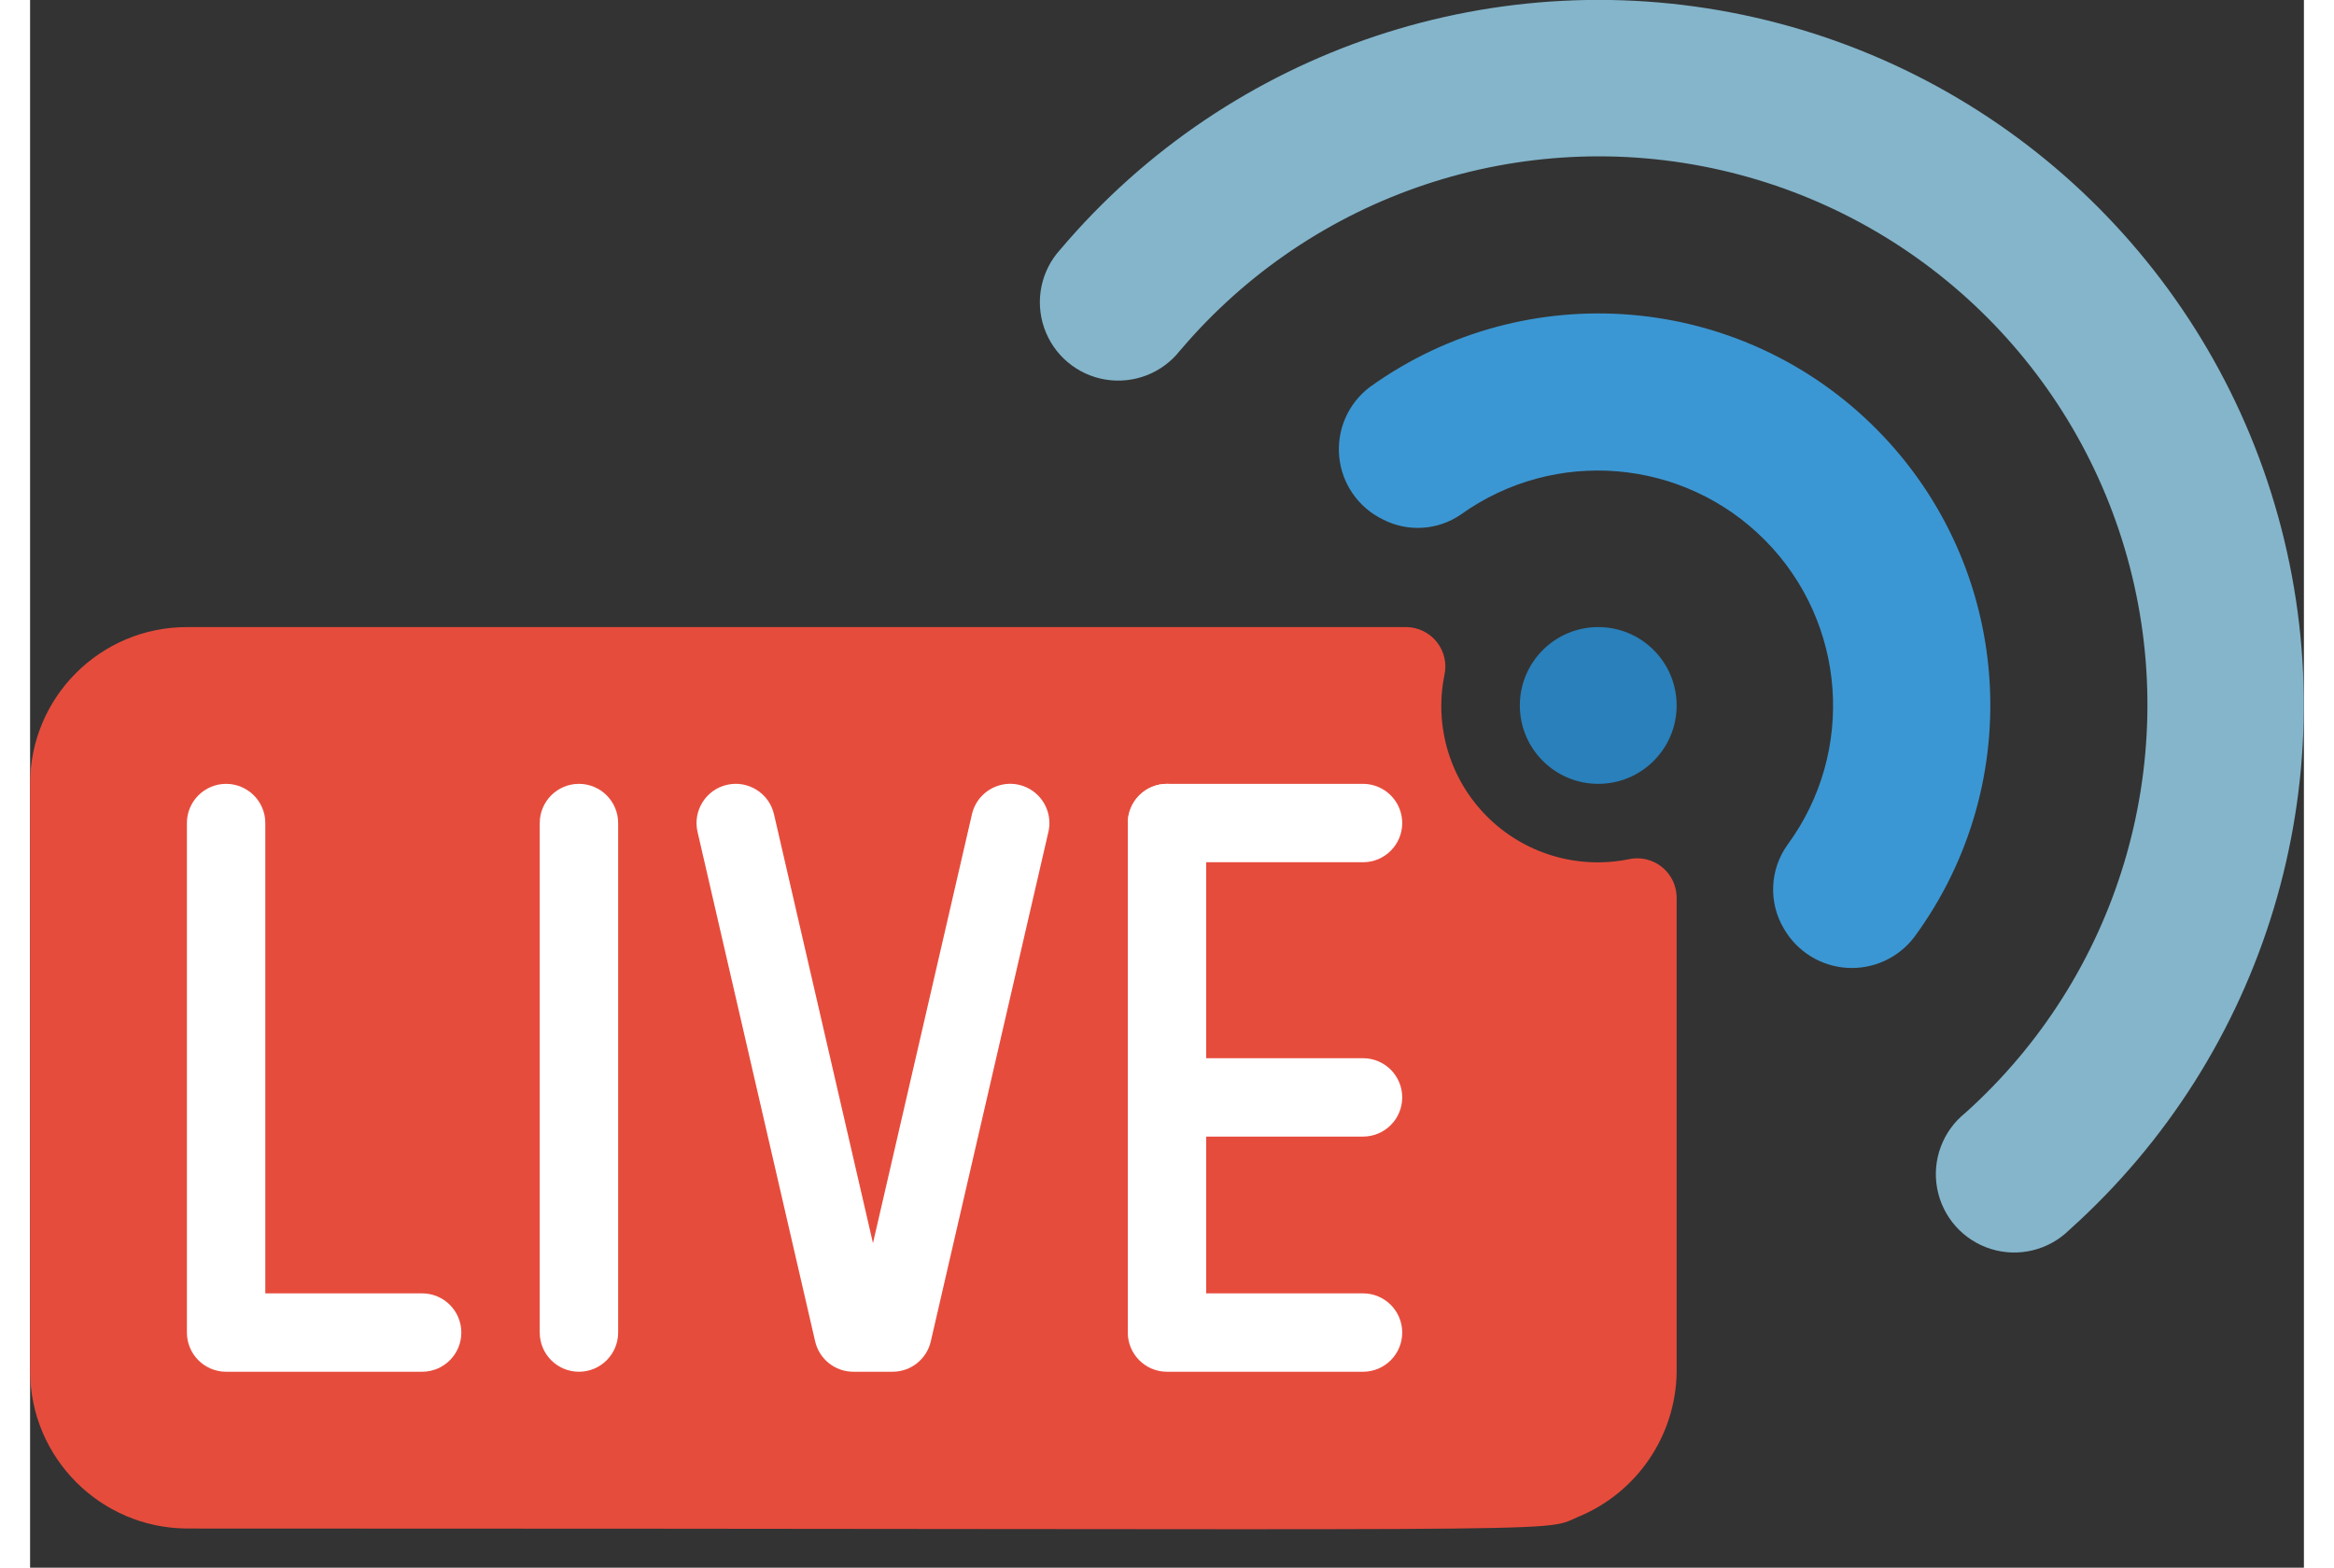 <svg height="344" viewBox="0 0 58 40" width="512" xmlns="http://www.w3.org/2000/svg"><rect x="0" y="0" width="58" height="40" fill="#333333" stroke="none"/><g id="025---Live-Recording" fill="none" transform="translate(0 -1)"><path id="Shape" d="m40.769 22.925c.296-.068.608.002.847.19.239.188.38.474.384.778v12.107c-.019 1.633-1.017 3.096-2.53 3.71-.952.417.683.29-35.47.29-2.203-.014-3.986-1.797-4-4v-15c0-2.209 1.791-4 4-4h31.107c.304.004.59.145.778.384.188.239.258.55.19.847-.263 1.308.146 2.661 1.09 3.604.943.943 2.296 1.352 3.604 1.09z" fill="#e64c3c"/><g fill="#fff"><path id="Shape" d="m14 36c-.552 0-1-.448-1-1v-13c0-.552.448-1 1-1s1 .448 1 1v13c0 .552-.448 1-1 1z"/><path id="Shape" d="m22 36h-1c-.466 0-.87-.321-.975-.775l-3-13c-.124-.538.212-1.076.75-1.2s1.076.212 1.2.75l2.525 10.944 2.525-10.944c.08-.348.34-.627.682-.732.342-.105.714-.019.975.225s.373.609.293.957l-3 13c-.105.454-.509.775-.975.775z"/><path id="Shape" d="m34 36h-5c-.552 0-1-.448-1-1v-13c0-.552.448-1 1-1s1 .448 1 1v12h4c.552 0 1 .448 1 1s-.448 1-1 1z"/><path id="Shape" d="m10 36h-5c-.552 0-1-.448-1-1v-13c0-.552.448-1 1-1s1 .448 1 1v12h4c.552 0 1 .448 1 1s-.448 1-1 1z"/><path id="Shape" d="m34 30h-5c-.552 0-1-.448-1-1s.448-1 1-1h5c.552 0 1 .448 1 1s-.448 1-1 1z"/><path id="Shape" d="m34 23h-5c-.552 0-1-.448-1-1s.448-1 1-1h5c.552 0 1 .448 1 1s-.448 1-1 1z"/></g><path id="Shape" d="m29.337 9.94c3.378-3.989 8.698-5.763 13.794-4.599 5.096 1.164 9.118 5.071 10.43 10.131 1.311 5.06-.307 10.429-4.196 13.922-.579.462-.856 1.206-.719 1.934s.665 1.321 1.372 1.54c.707.22 1.478.03 2.003-.492 5.003-4.488 7.087-11.391 5.402-17.898-1.684-6.507-6.856-11.531-13.408-13.028-6.552-1.497-13.393.784-17.735 5.914-.495.542-.653 1.31-.413 2.003.24.693.84 1.199 1.564 1.318.724.119 1.455-.167 1.905-.746z" fill="#84b5cb"/><path id="Shape" d="m36.494 14.129c2.397-1.718 5.687-1.44 7.762.657 2.074 2.097 2.317 5.39.572 7.768-.455.633-.49 1.476-.09 2.145.335.579.937.953 1.604.995.668.043 1.312-.251 1.718-.783 2.912-3.962 2.509-9.453-.949-12.948-3.458-3.495-8.944-3.957-12.937-1.088-.551.416-.847 1.089-.781 1.777.066.688.484 1.292 1.104 1.596.636.333 1.405.288 1.997-.119z" fill="#3b97d3"/><circle id="Oval" cx="40" cy="19" fill="#2980ba" r="2"/></g></svg>
